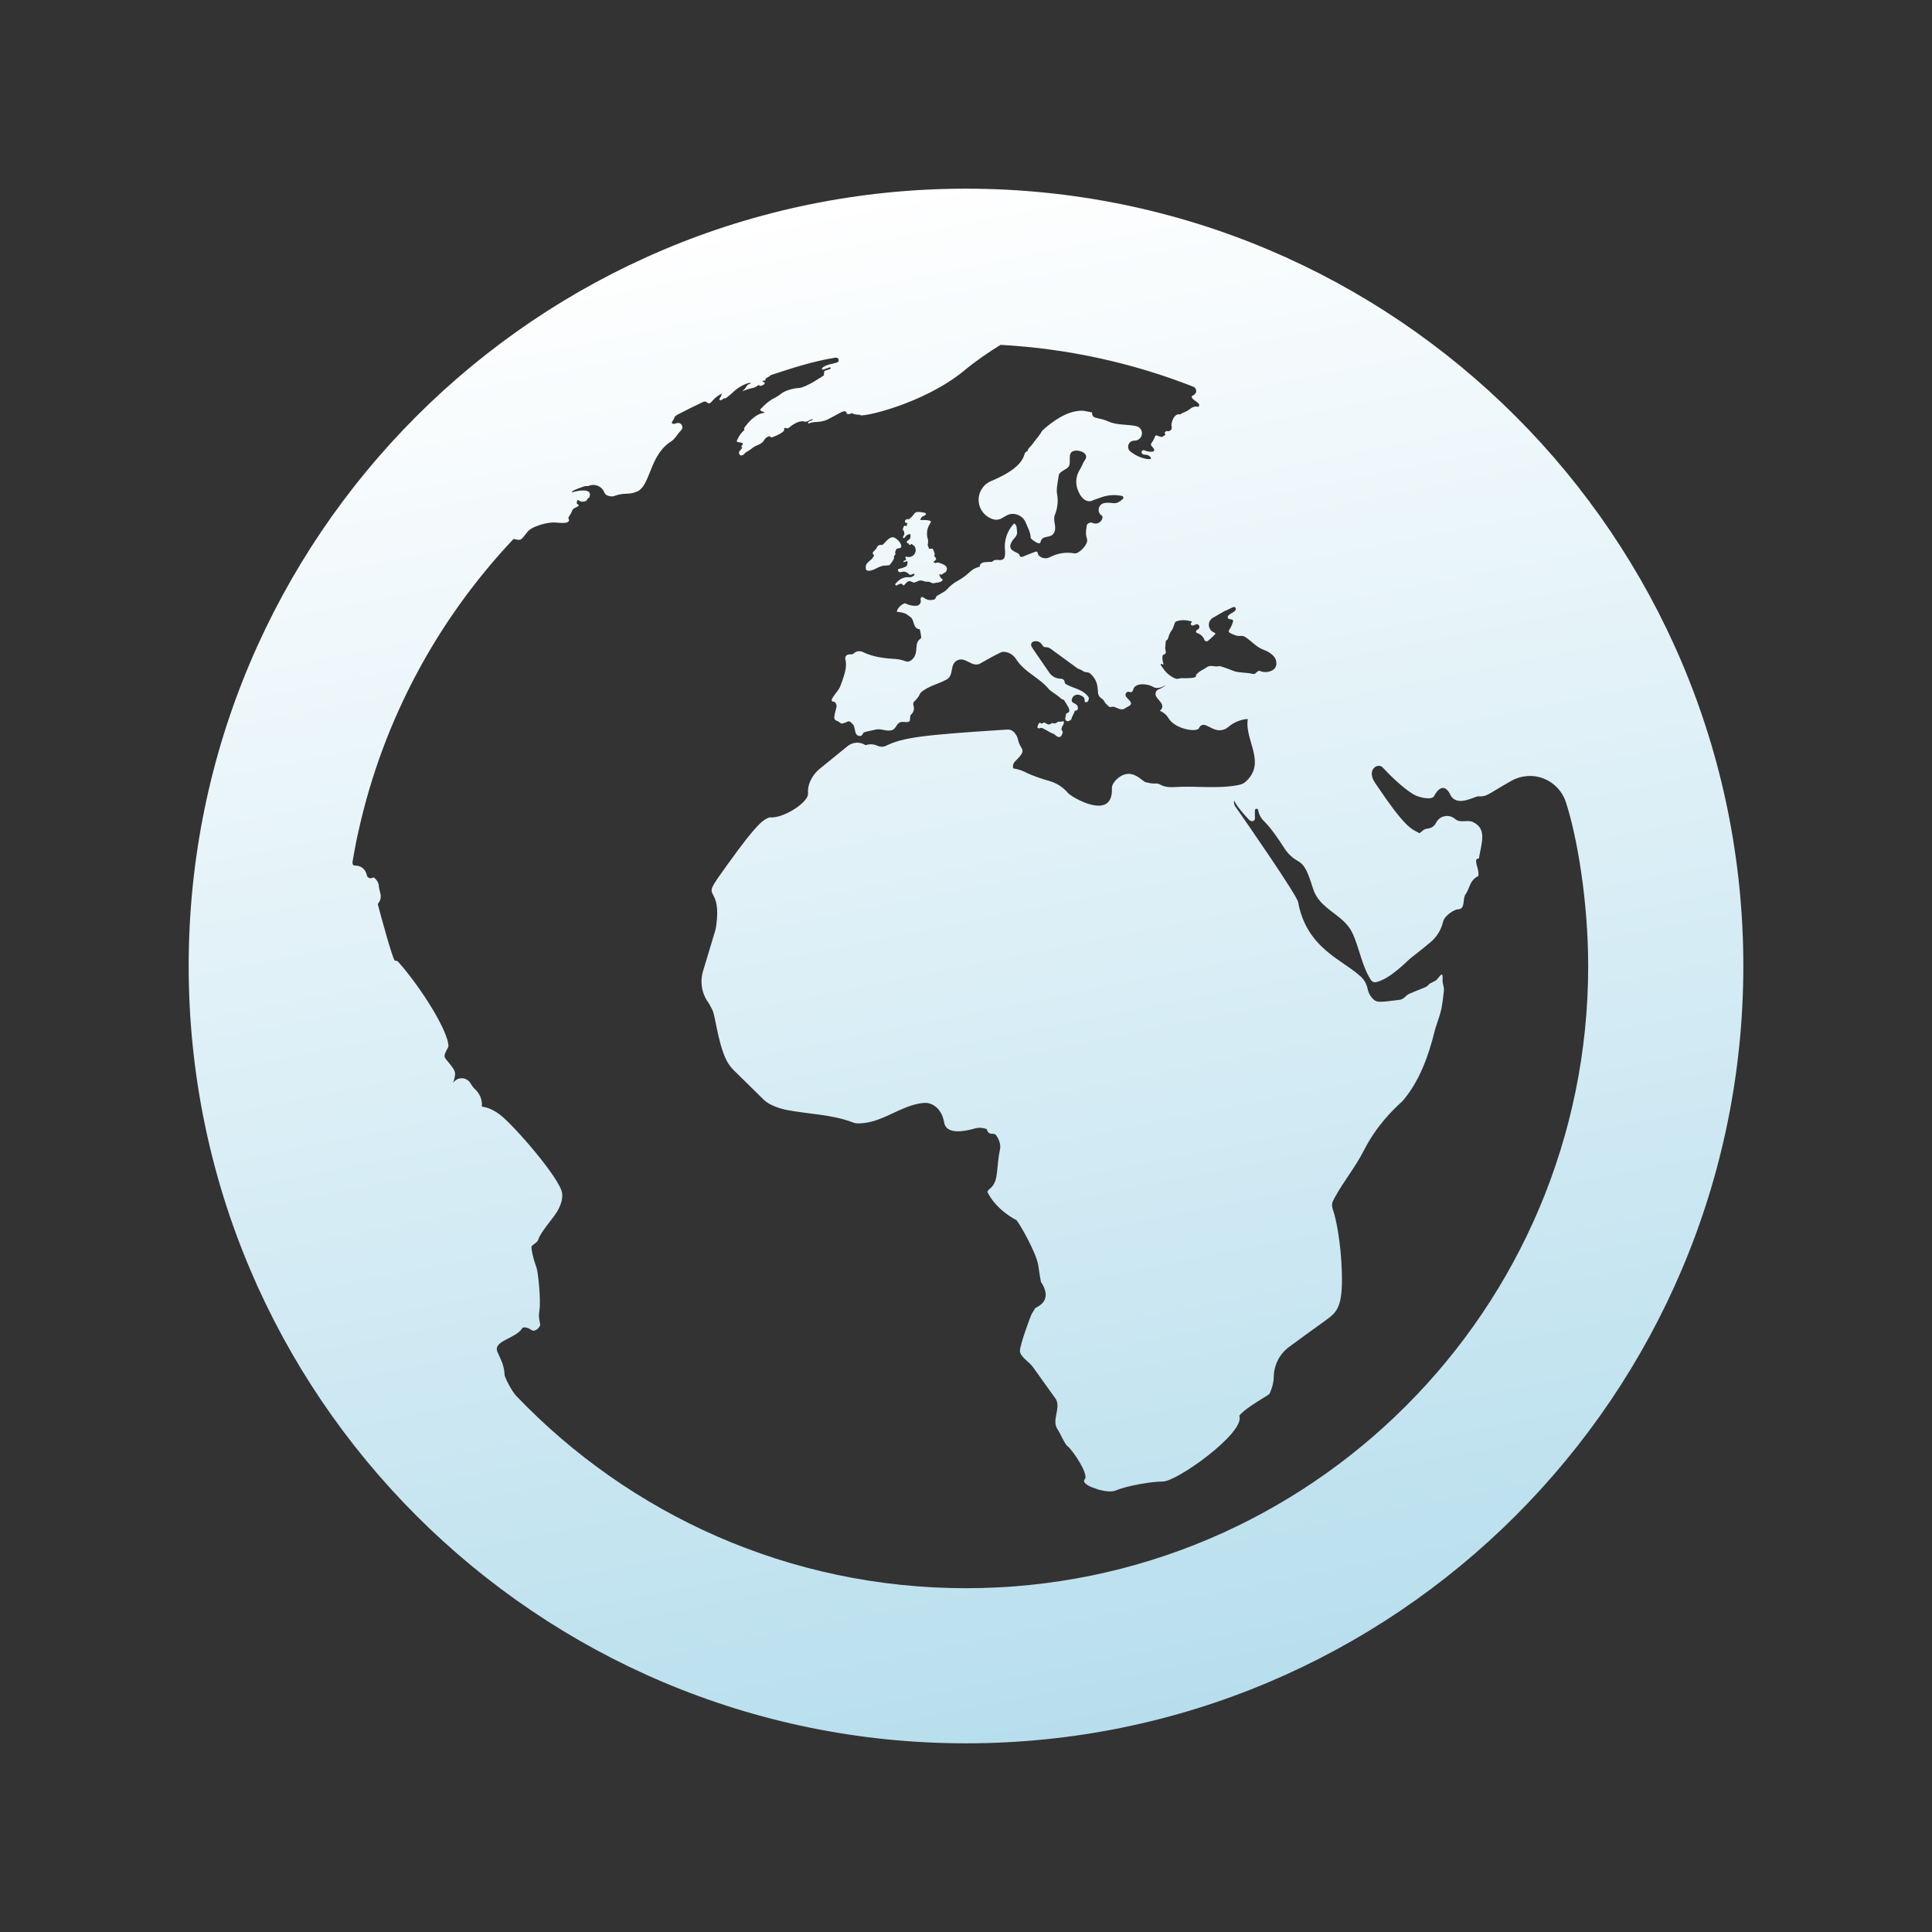 <svg version="1.1" xmlns="http://www.w3.org/2000/svg" xmlns:xlink="http://www.w3.org/1999/xlink" x="0px" y="0px" width="30px" height="30px" viewBox="0 0 512 512" enable-background="new 0 0 512 512" xml:space="preserve">	
	<rect x="0" y="0" width="512" height="512" fill="#333333" stroke="none"/>	
	<defs>
	  <linearGradient y2="100%" x2="60%" y1="0%" x1="40%" id="grad">
	   <stop stop-color="rgb(255,255,255)" offset="0%"/>	   
	   <stop stop-color="rgb(183,222,237)" offset="100%"/>
	  </linearGradient>  
 	</defs>
	<path fill="url(#grad)" d="M274.934,192.799c-0.072-0.123,0.328-1.375,0.676-1.258c0.224,0.072,0.144,0.183,0.42,0.206c0.271,0.022,0.433-0.298,0.716-0.247c0.443,0.078,0.749,0.49,1.22,0.503c0.354,0.009,0.564-0.343,0.902-0.37c0.248-0.025,0.47,0.135,0.717,0.08c0.261-0.061,0.46-0.232,0.682-0.361c0.435-0.256,0.377-0.032,0.877-0.083c0.157-0.02,0.29-0.107,0.441-0.135c0.032-0.006,0.066-0.007,0.1-0.004c0.225,0.024,0.313,0.16,0.262,0.423c-0.107,0.58-0.574,1.012-0.649,1.604c-0.05,0.386,0.449,0.602,0.319,1.016c-0.316,1.039-0.614,1.094-0.815,1.128c-0.284,0.049-0.484-0.043-0.604-0.102c-0.355-0.169-0.603-0.496-0.94-0.7c-0.179-0.109-0.389-0.139-0.579-0.22c-0.586-0.25-2.288-1.426-2.817-1.391c-0.188,0.01-0.343,0.153-0.53,0.137c-0.007-0.001-0.017-0.001-0.024-0.002C275.21,193.016,275.044,192.989,274.934,192.799z M239.411,142.092c0,0,0,0-0.001,0.001c-0.038,0.051-0.071,0.104-0.099,0.157c-0.053,0.106-0.019,0.236,0.08,0.302c0.101,0.066,0.232,0.047,0.31-0.044c0.094-0.11,0.214-0.252,0.37-0.438c0.146-0.176,0.196-0.237,0.412-0.331c0.169-0.073,0.343-0.14,0.518-0.197c0.066-0.022,0.14-0.01,0.195,0.032s0.088,0.109,0.086,0.179c-0.017,0.401,0.118,0.838-0.286,1.153c-0.231,0.182-0.413,0.324-0.551,0.441c-0.136,0.114-0.173,0.308-0.09,0.464c0.085,0.157,0.266,0.233,0.437,0.184c0,0,0,0,0.021,0.014c0.015,0.011,0.026,0.027,0.03,0.046c0.113,0.476,0.128,0.476,0.757,0.096c0.02-0.012,0.043-0.015,0.065-0.009c0.011,0.003,0.02,0.01,0.025,0.02c0.086,0.167,0.224,0.3,0.393,0.381c0.234,0.114,0.409,0.331,0.465,0.595c0.003,0.015,0.007,0.031,0.011,0.049c0.005,0.015,0.009,0.03,0.014,0.045c0.214,0.655,0.041,1.373-0.446,1.859c-0.488,0.486-1.208,0.655-1.861,0.437c0,0-0.001,0-0.002,0c-0.109-0.036-0.229,0.004-0.295,0.099s-0.06,0.221,0.013,0.31c0.064,0.08,0.141,0.154,0.139,0.265c-0.011,0.407-0.523,0.254-0.682,0.525c-0.002,0.004-0.004,0.005-0.006,0.008c-0.01,0.019-0.017,0.041-0.02,0.065c-0.005,0.052,0.016,0.104,0.055,0.14c0.039,0.036,0.093,0.049,0.145,0.038c0.235-0.052,0.425-0.25,0.673-0.271c0.468-0.031,0.115,1.142-0.039,1.314c-0.171,0.191-1.354,0.611-1.729,0.664c-0.24,0.037-0.4,0.059-0.48,0.145c-0.075,0.085-0.124,0.577,0.208,0.737c0.506,0.241,0.977-0.201,1.479-0.071c0,0,0,0,0.001,0c0.475,0.124,0.905,0.38,1.241,0.735c0.028,0.031,0.064,0.05,0.1,0.064c0.163,0.065,0.346,0.062,0.507-0.007c0.039-0.017,0.078-0.04,0.11-0.069c0.133-0.117,0.272-0.157,0.415-0.162c0.107-0.004,0.207,0.064,0.241,0.167c0.035,0.104,0,0.217-0.09,0.281c-0.366,0.262-0.733,0.528-1.244,0.47c-0.272-0.031-0.548-0.033-0.82-0.004c-0.838,0.089-1.629,0.461-2.235,1.069c-0.203,0.203-0.418,0.419-0.611,0.618c-0.104,0.107-0.113,0.274-0.02,0.391c0.093,0.117,0.258,0.146,0.385,0.068c0.088-0.053,0.185-0.113,0.292-0.178c0.358-0.222,1.017-0.49,1.375,0.2c0.005,0.001,0.011,0.003,0.016,0.004c0.053,0.016,0.11,0.005,0.155-0.028c0.484-0.363,0.729-1.041,1.438-1.102c0.504-0.039,0.879,0.454,1.396,0.346c0.579-0.121,1.059-0.565,1.687-0.531c0.232,0.013,0.87,0.183,0.932,0.22c0.175,0.107,0.175,0.107,1.116,0.123c0.396,0.007,0.683,0.328,1.058,0.387c0.456,0.071,0.874-0.2,1.322-0.162c0.002,0,0.003,0,0.005,0c0.004,0,0.004,0,0.004,0c0.012,0,1.357-0.256,1.331-0.812c0-0.011-0.006-0.021-0.016-0.027c-0.006-0.003-0.011-0.007-0.017-0.01c-0.473-0.28-0.787-0.768-0.851-1.312c-0.005-0.042,0.021-0.081,0.062-0.093c0.043-0.013,0.091-0.005,0.129,0.025c0.027,0.022,0.057,0.044,0.08,0.06c0.146,0.098,0.235,0.112,0.289,0.074c0.322-0.232,0.666-0.45,1.013-0.643c0.186-0.103,0.297-0.312,0.401-0.718c0.029-0.125,0.15-0.767-0.666-1.223c-0.005-0.002-0.011-0.006-0.016-0.009c-0.067-0.038-1.583-0.818-2.012-0.582c-0.286,0.151-0.286,0.151-0.812-0.121c-0.019-0.078,0.01-0.158,0.072-0.207c0.599-0.462,0.598-0.469,0.586-0.6c-0.022-0.288-0.173-0.493-0.345-0.684c-0.151-0.166-0.167-0.412-0.039-0.595c0.003-0.003,0.004-0.006,0.006-0.009c0.115-0.156-0.485-1.443-0.492-1.452c-0.04-0.044-0.061-0.067-0.144-0.062c-0.251,0.017-0.516,0.024-0.768,0.023c-0.031,0-0.072,0.005-0.132,0.015c-0.007,0.001-0.014-0.002-0.017-0.008c-0.014-0.025-0.016-0.054-0.009-0.081c0.08-0.316-0.229-0.519-0.258-0.809c-0.029-0.293,0.051-0.581,0.081-0.87c0.024-0.259-0.006-0.555-0.089-0.839c-0.304-1.042-0.255-2.142,0.115-3.137c0.155-0.414,0.369-0.812,0.627-1.17c0.597-0.829-2.084-0.723-2.591-0.69c-0.039,0.002-0.077-0.017-0.098-0.051c-0.02-0.034-0.019-0.076,0.003-0.111c0.13-0.196,0.147-0.452,0.33-0.622c0.245-0.234,0.578-0.308,0.858-0.48c0.618-0.386,0.101-0.624-0.125-0.683c-0.538-0.139-1.104-0.211-1.66-0.212c-0.211,0-0.422,0.029-0.637,0.11c-0.14,0.052-0.303,0.227-0.468,0.456c-0.336,0.469-0.732,0.886-1.185,1.245c-0.025,0.019-0.049,0.038-0.072,0.056c-0.126,0.096-0.291,0.114-0.432,0.055c-0.083-0.035-0.176-0.035-0.259-0.001c-0.017,0.007-0.033,0.015-0.049,0.023c-0.154,0.081-0.269,0.201-0.352,0.336c-0.104,0.167-0.082,0.383,0.052,0.527c0.134,0.144,0.349,0.181,0.522,0.089c0.001,0.002,0.002,0.006,0.003,0.009c0.024,0.055,0.023,0.117-0.001,0.171c-0.101,0.221-0.131,0.463-0.222,0.686c-0.01,0.025-0.03,0.042-0.059,0.047c-0.04,0.007-0.081-0.011-0.104-0.046c-0.113-0.176-0.167-0.177-0.246-0.161c-0.007,0.002-0.017,0.004-0.024,0.005c-0.319,0.066-0.543,0.814-0.53,1.029c0.005,0.074,0.027,0.126,0.062,0.164C239.738,140.923,239.774,141.6,239.411,142.092zM462,255.999C462,369.77,369.771,462,255.999,462C142.229,462,50,369.77,50,255.999C50,142.229,142.229,50,255.999,50C369.771,50,462,142.229,462,255.999z M316.954,167.344c-0.01-0.492,0.818-0.481,0.897-1.093c0.036-0.279-0.088-0.555-0.32-0.712c-0.297-0.201-0.429-0.142-0.79,0.022c-0.213,0.1-0.456,0.21-0.723,0.208c-0.215-0.003-0.397-0.157-0.435-0.368c-0.034-0.189,0.058-0.376,0.222-0.468c0.063-0.035,0.086-0.113,0.054-0.176c0,0-0.001-0.002-0.001-0.002c-0.023-0.047-0.066-0.082-0.117-0.094c-0.568-0.139-1.049-0.222-1.445-0.271c-0.747-0.091-1.511-0.032-2.234,0.17c-0.595,0.165-0.628,0.26-0.765,0.654c-0.364,1.026-0.512,1.439-0.647,1.618c-0.498,0.655-0.853,1.393-1.052,2.191c-0.075,0.304-0.23,0.569-0.585,0.737c0,0-0.005,0-0.036,0c0,0.006-0.212,1.861-0.195,2.059c0.03,0.421,0.274,0.825,0.129,1.264c-0.128,0.377-0.653,0.292-0.784,0.663c-0.002,0.006-0.004,0.012-0.007,0.018c-0.217,0.625,0.049,1.572,0.2,2.208c0.013,0.056-0.013,0.114-0.064,0.142c-0.05,0.027-0.113,0.018-0.153-0.025c-0.002-0.002-0.004-0.003-0.005-0.005c-0.268-0.257-0.401-0.17-0.466-0.056c-0.048,0.084-0.043,0.187,0.012,0.265c0,0.001,0.001,0.001,0.001,0.002l0.767,1.074c0.77,1.08,1.81,1.916,3.029,2.432c0.002,0,0.002,0,0.003,0c0.665,0.292,1.303-0.156,1.965-0.081c0.733,0.085,1.465-0.042,2.199-0.045c0.25,0,0.755-0.075,1.074-0.211c0.261-0.112,0.284-0.298,0.308-0.515c0.002-0.018,0.003-0.037,0.005-0.055c0.014-0.188,0.046-0.214,0.864-0.86c0.587-0.464,1.307-0.714,1.902-1.176c1.005-0.787,2.285-0.001,3.372-0.335c0.249-0.076,3.657,1.206,3.878,1.315c0.006,0.003,0.011,0.004,0.015,0.007c1.003,0.419,3.694,0.441,4.336,0.622c0.262,0.071,0.656,0.161,1.036,0.151c0.024-0.012,0.052-0.023,0.075-0.035c0.533-0.253,0.87-1.088,1.612-0.714c1.289,0.649,4.926,0.081,4.039-2.926c-0.481-1.634-2.633-2.521-3.279-2.754c-1.949-0.705-3.225-2.38-4.94-3.433c-0.756-0.463-1.646-0.048-2.429-0.36c-1.762-0.701-1.762-0.701-1.855-1.208c-0.007-0.039,0.009-0.079,0.036-0.116c0.476-0.667,0.829-1.4,1.052-2.189c0.002-0.007,0.004-0.014,0.005-0.021c0.083-0.279,0.187-0.417-0.118-0.613c-0.402-0.254-1.176-0.01-1.255-0.67c-0.061-0.525,1.073-1.112,1.537-1.38c0.39-0.224,0.555-0.52,0.623-0.707c0.106-0.29-0.25-0.682-0.409-0.659c-0.539,0.061-2.023,0.944-2.237,0.968c-0.003,0-0.006,0-0.009,0.001c-0.067,0.008-0.133,0.03-0.191,0.064c-0.005,0.002,0,0-0.005,0.002l-3.392,1.961c-0.004,0.002-0.008,0.005-0.013,0.008c-0.603,0.442-0.935,1.164-0.88,1.91c0.054,0.746,0.486,1.412,1.146,1.763c0.279,0.149,0.682,0.226,0.543,0.51c0,0.001-0.001,0.001-0.001,0.002c-0.069,0.14-1.922,1.897-2.115,1.923c-0.5,0.058-0.668-0.186-0.709-0.26c-0.017-0.032-0.031-0.064-0.042-0.097c-0.292-0.837-0.959-1.521-1.904-1.804C317.09,167.723,316.959,167.546,316.954,167.344z M420.885,255.999c0-17.073-2.925-34.325-5.916-43.443c-0.936-2.858-3.103-5.149-5.906-6.237c-2.805-1.088-5.949-0.859-8.566,0.625c-6.605,3.736-6.398,4.211-8.703,4.093c-1.055-0.052-5.791,3.097-7.489-0.515c-0.321-0.68-1.984-3.742-4.293,0.482c-0.624,1.144-4.038,0.281-5.167-0.349c-3.324-1.856-7.42-6.194-8.427-7.285c-0.003,0.002-0.006,0.003-0.008,0.004c0,0-0.003,0.005-0.005,0.002c-1.135-1.315-4.418,0.483-2.004,4.076c8.088,12.056,9.508,12.162,11.797,13.363c0.002,0,0.003,0,0.004,0c1.08-0.814,0.926-1.066,2.331-1.265c0.87-0.123,1.621-0.668,2.008-1.457c0.003-0.007,0.008-0.015,0.012-0.022c0.442-0.909,1.282-1.562,2.272-1.766s2.02,0.063,2.786,0.723c0.007,0.007,0.016,0.013,0.023,0.021c1.399,1.205,3.204,0.091,4.693,0.799c3.776,1.773,2.336,5.38,1.587,9.651c-0.002,0.012-0.01,0.022-0.019,0.03c-0.011,0.007-0.023,0.01-0.035,0.008c-0.35-0.07-0.675,0.201-0.679,0.551c-0.013,1.357,0.854,2.621,0.589,4.003c-0.01,0.051-0.041,0.093-0.087,0.116c-0.454,0.225-0.858,0.523-1.206,0.893c-1.079,1.148-1.151,2.597-2.089,3.893c-0.88,1.228,0.067,3.968-2.044,3.984c-0.811,0.005-3.509,1.559-3.927,3.333c-0.494,2.105-1.645,3.981-3.299,5.374c-1.215,1.022-2.869,2.356-5.147,4.132c-1.085,0.844-5.465,5.572-9.241,6.457c-0.52,0.121-1.061-0.078-1.377-0.506c-0.02-0.025-0.037-0.053-0.054-0.08c-2.483-3.856-3.003-8.486-4.957-12.549c-2.307-4.816-8.55-6.089-10.289-11.424c-1.468-4.504-2.085-6.401-4.138-7.562c-1.435-0.811-2.632-1.94-3.517-3.329c-1.442-2.263-3.633-5.481-5.431-7.215c-0.816-0.788-1.356-1.808-1.544-2.927c-0.084-0.502-0.825-0.465-0.854,0.047c-0.103,1.792,0.229,2.354-0.271,2.735c-0.42,0.317-0.937,0.144-1.304-0.236c-1.283-1.324-3.384-3.729-3.912-5.074c-0.002,0.006-0.002,0.013-0.004,0.02c-0.136,0.522-0.035,1.08,0.275,1.521c2.778,3.957,16.32,23.511,16.663,25.361c2.256,12.306,11.783,15.254,16.646,19.789c0.913,0.854,1.515,1.957,1.75,3.145c0.226,1.133,0.766,2.115,1.615,2.896c0.897,0.83,1.794,0.717,6.873,0.082c0.844-0.109,1.391-0.711,1.973-1.25c0.499-0.463,4.622-1.92,5.162-2.26c1.112-0.721-0.271-0.295,2.286-1.508c1.001-0.484,2.176-3.496,1.979-0.078c-0.043,0.881,0.449,1.676,0.356,2.562c-0.53,5.189-0.964,6.051-1.262,7.053c-0.395,1.326-0.919,2.607-1.249,3.957c-1.556,6.361-4.018,13.145-8.299,18.162c-0.091,0.107-0.186,0.205-0.29,0.303c-2.366,2.191-6.684,6.24-10.198,13.127c-2.211,4.334-5.344,8.098-7.654,12.365c-0.777,1.447-0.971,1.809-0.28,3.756c0.49,1.389,1.958,7.814,2.185,16.049c0.245,8.979-1.202,10.453-4.077,12.537c-4.604,3.334-7.745,5.607-9.9,7.203c-2.527,1.865-4.037,4.807-4.074,7.947c-0.014,1.156-0.286,2.613-1.076,4.369c0.003,0.004,0.005,0.008,0.008,0.014c0.166,0.314-5.936,3.367-8.038,5.85c-0.002,0.002-0.003,0.002-0.003,0.004c-0.01,0.061-0.004,0.123,0.015,0.182c1.418,4.445-16.568,17.342-20.307,17.312c-2.703-0.02-9.336,1.037-12.499,2.389c-2.13,0.908-7.892-1.047-8.316-2.273c-0.064-0.186-0.083-0.521,0.066-0.645c1.41-1.168-3.346-8.041-4.48-8.824c-0.729-0.504-2.111-3.713-2.677-4.514c-1.733-2.455,1.249-5.912-0.688-8.357c-0.104-0.129-0.206-0.266-0.302-0.4l-5.604-7.828c-0.871-1.217-3.349-2.656-3.36-4.152c0-0.002,0-0.006,0-0.008c-0.015-1.633,2.9-9.506,3.133-9.838c0.268-0.385,0.518-0.801,0.729-1.219c0.119-0.234,0.34-0.404,0.773-0.629c1.421-0.727,3.458-2.523,1.129-6.33c-0.136-0.23-0.136,0.773-0.876-4.504c-0.484-3.469-5.042-11.324-5.816-12.148c0,0-5.285-2.523-7.709-7.496c0.124-0.285,0.311-0.529,0.552-0.725c2.235-1.789,1.835-4.033,2.493-8.859c0.033-0.24,0.075-0.486,0.127-0.723c0.002-0.014,0.005-0.025,0.007-0.037l0.067-0.32c0.003-0.012,0.005-0.023,0.008-0.033c0.001-0.004,0.001-0.006,0.002-0.008c0.199-0.951,0.452-2.223-0.849-4.189c-0.227-0.344-0.626-0.533-1.036-0.492c-0.021,0.002-0.042,0.004-0.063,0.006c-0.713,0.061-1.343-0.461-1.415-1.174c-0.002-0.01-0.003-0.02-0.004-0.025c-0.001-0.012-0.007-0.018-0.015-0.021c-1.046-0.426-2.204-0.484-3.286-0.168c-2.385,0.697-7.447,1.736-8.015-1.545c-0.765-4.404-3.774-5.365-5.253-5.266c-6.292,0.443-11.617,5.848-18.115,5.41c-0.29-0.014-0.657-0.156-0.93-0.258c-5.609-2.117-11.663-2.16-17.366-3.256c-1.935-0.371-4.723-1.312-6.127-2.693l-7.993-7.859c-0.52-0.51-0.982-1.074-1.38-1.684c-2.535-3.896-3.479-12.473-4.155-14.006c-0.1-0.223-0.209-0.449-0.323-0.664l-0.688-1.299c-0.008-0.016-0.017-0.027-0.026-0.043c-0.001,0-0.001,0-0.002-0.002c-1.862-2.434-2.442-5.625-1.559-8.559l3.159-10.5c0.046-0.154,0.092-0.317,0.131-0.474c0.082-0.335,0.15-0.678,0.197-1.015c0.751-5.217-0.246-7.121-0.735-8.057c-0.91-1.744-0.91-1.744,3.6-8.027c8.209-11.447,9.618-12.02,11.256-12.679c0,0,0,0,0,0.004c0.007,0,0.011,0,0.016,0.001c3.571,0.405,10.33-3.949,10.205-6.312c-0.036-0.758-0.123-2.334,1.21-4.437c0.516-0.811,1.169-1.543,1.914-2.148l7.38-5.996c1.362-1.107,3.282-1.203,4.748-0.235c0,0,0,0,0.001,0c0.997-0.35,2.091-0.307,3.058,0.12c1.263,0.556,2.069,0.169,2.466-0.016c4.47-2.144,9.346-2.8,32.002-4.244c0.767-0.049,1.508,0.284,1.979,0.891c0.004,0.005,0.008,0.011,0.013,0.017c1.335,1.725,0.338,1.504,1.852,4.052c0.576,0.969,0.01,1.704-1.802,3.531c-0.687,0.693-0.575,1.799-0.351,1.835c0.621,0.031,2.094,0.418,3.31,1.054c1.604,0.838,4.146,1.666,6.253,2.275c1.916,0.553,3.622,1.67,4.9,3.2c0.83,1,12.046,7.698,11.592-1.41c-0.031-0.636,0.592-1.74,1.636-2.592c3.644-2.966,6.318,0.872,7.318,1.099c1.608,0.368,1.814,0.366,2.894,0.344c0.009,0,0.02,0,0.028,0c0.004,0,0.01,0,0.016,0c1,0.018,1.461,1.164,4.66,0.947c5.535-0.374,11.121,0.499,16.636-0.476c0.617-0.11,1.479-0.312,1.963-0.711c6.114-5.052-0.085-11.234,0.864-16.803c0.003-0.016-0.002-0.032-0.014-0.045c-0.011-0.012-0.027-0.019-0.043-0.017c-0.001,0-0.002,0-0.002,0c-1.887,0.148-3.679,0.897-5.113,2.13c-0.516,0.443-1.147,0.762-2.015,0.852c-1.527,0.154-2.719-0.839-4.049-1.343c-0.669-0.254-1.417,0.081-1.674,0.749c-0.001,0.005-0.003,0.009-0.005,0.014c-0.514,1.244-6.345,0.329-8.088-2.591c-0.529-0.887-1.327-1.574-2.285-1.962c-0.001-0.001-0.004-0.002-0.006-0.003c0.021-0.019,0.042-0.038,0.063-0.058c1.719-1.62-0.909-2.868-1.198-4.127c-0.144-0.628,0.186-1.265,0.782-1.509c0.01-0.005,0.022-0.009,0.034-0.014c1.43-0.542,2.077-1.316,1.792-1.107c-0.608,0.447-1.324,0.707-2.078,0.75c-0.002,0-0.003,0-0.005,0c-0.4,0.022-0.793-0.068-1.139-0.26c-0.846-0.47-1.803-0.716-2.771-0.716c-1.161,0-2.339,0.334-2.577,1.484c-0.044,0.214-0.167,0.402-0.345,0.528c0,0-0.001,0-0.002,0.001c-0.148,0.105-0.342,0.125-0.508,0.051c-0.295-0.138-0.584-0.103-0.811,0.052c-0.24,0.164-0.373,0.427-0.342,0.789c0.089,1,2.79,2.027,0.603,3.037l-0.015,0.01c0,0-0.943,0.55-1.024,0.59c-0.901,0.448-2.075-0.545-2.858-0.592c-0.254-0.014-0.5,0.093-0.76,0.088c-0.006,0-0.014,0-0.021,0c-0.153-0.002-0.248-0.063-0.283-0.093c-0.004-0.004-0.007-0.006-0.011-0.009c-0.077-0.066-0.923-0.818-1.057-1.051c-0.331-0.562-0.363-0.618-0.54-0.805c-0.14-0.146-0.388-0.333-0.583-0.471c-0.428-0.303-0.697-0.78-0.735-1.303c0-0.001,0-0.001,0-0.002c-0.03-0.406-0.078-0.977-0.152-1.603c-0.167-1.402-0.874-2.68-1.972-3.566c-0.284-0.229-0.64-0.347-1.001-0.332c-0.23,0.01-0.463-0.053-0.662-0.186c-0.926-0.616-1.542-0.748-1.542-0.748c-0.003-0.002-0.006-0.004-0.009-0.006l-7.24-5.28c-0.415-0.302-0.919-0.449-1.431-0.417c-0.424,0.027-0.654-0.373-0.888-0.727c-0.466-0.71-1.342-1.031-2.157-0.787c-0.034,0.01-0.067,0.021-0.1,0.034c-0.513,0.195-0.751,0.81-0.476,1.31c0.153,0.274,0.319,0.542,0.496,0.798l4.211,6.128c0.699,1.015,1.858,1.616,3.089,1.603c0.503-0.003,0.928,0.375,0.981,0.876c0.025,0.242,0.164,0.467,0.389,0.597c2.007,1.155,4.605,1.323,6,3.508c0.014,0.021,0.024,0.045,0.027,0.071c0.002,0.007,0.003,0.014,0.003,0.02c0,0.005,0,0.005,0,0.009c0.007,0.164-0.1,0.688-0.187,0.846c-0.146,0.273-0.682,0.393-0.839,0.25c-0.112-0.101-0.104-0.341-0.093-0.598c0.004-0.08-0.019-0.18-0.057-0.286c-0.209-0.584-0.646-0.702-1.211-0.944c-0.774-0.328-1.668,0.016-2.021,0.779c-0.003,0.008-0.007,0.015-0.01,0.023c-0.011,0.021-0.021,0.044-0.028,0.066c-0.336,0.868,0.224,1.131,0.522,1.278c0.47,0.221,1.183,0.562,0.989,1.578c-0.079,0.429-0.553,0.276-0.802,0.461c0,0,0.16-0.148-0.68,1.536c-0.295,0.573-0.021,0.708-0.762,1.088c-0.625,0.305-0.92-0.098-0.996-0.228c-0.271-0.461,0.104-0.874,0.092-1.318c-0.008-0.201-0.013-0.376,0.567-0.617c0.828-0.349-0.048-1.707-0.544-2.476c-0.005-0.008-0.01-0.017-0.015-0.025c-1.017-1.757-0.346-0.334-1.516-1.428c-0.722-0.676-2.616-1.807-2.988-2.269c-2.486-3.08-6.562-4.54-8.699-7.976c-0.433-0.696-1.062-1.25-1.807-1.591c-0.487-0.223-1.067-0.383-1.709-0.353c-0.617,0.029-3.552,1.705-5.909,3.049c-2.222,1.271-3.826-1.73-5.989-0.87c-2.337,0.929-0.956,3.984-2.936,5.118c-2.254,1.289-4.948,1.715-6.936,3.533c-0.08,0.073-0.141,0.184-0.192,0.302c-0.609,1.4-1.672,2.008-1.744,2.357c-0.062,0.289-0.087,0.413,0.037,0.816c0.264,0.844-0.001,1.764-0.671,2.34c-0.001,0.001-0.003,0.002-0.004,0.003c-0.435,0.384-0.071,1.593-0.468,1.81c-0.736,0.38-1.533-0.036-2.281,0.178c-1.127,0.318-1.183,1.779-2.289,2.118c-1.443,0.435-2.839-0.475-4.278-0.159c-3.248,0.708-3.248,0.708-3.37,1.003c-0.114,0.266-0.375,0.711-0.834,0.708c-1.686-0.036-1.063-2.147-1.861-3.059c-0.861-0.991-1.101-0.883-1.49-0.718c-0.525,0.228-1.406,0.61-1.678,0.452c-0.362-0.222-0.647-0.556-1.068-0.679c-0.288-0.083-0.529-0.281-0.666-0.548c-0.241-0.476,0.361-2.399,0.497-2.952c0.083-0.333,0.061-0.684-0.062-1.004c-0.145-0.377-0.502-0.629-0.905-0.639c-0.077-0.001-0.151-0.035-0.204-0.093c-0.471-0.519,1.465-2.479,2.002-3.479c0.083-0.155,0.172-0.379,0.236-0.543c1.656-4.236,1.653-5.673,1.313-7.087c-0.15-0.625,0.303-1.231,0.944-1.268c0.355-0.019,0.725-0.035,1.03-0.048c0,0,0.001,0,0,0c0.687-0.801,1.832-1.027,2.771-0.55c1.278,0.649,3.828,1.574,8.184,1.778c1.055,0.05,2.111,0.272,3.098,0.648c0.922,0.351,1.707-0.455,2.051-0.895c0.812-1.038,0.688-2.325,0.852-3.537c0.085-0.64,0.444-1.211,0.983-1.568c0,0,0,0,0.001,0c0.143-0.096,0.215-0.268,0.185-0.438c-0.042-0.229-0.229-2.054-0.452-2.072c-0.01-0.001-0.021-0.002-0.029-0.003c-1.802-0.195-1.229-2.511-2.412-3.261c-1-0.636-0.958-1.069-3.45-1.34c-0.359-0.037,0.49-1.769,1.937-2.231c0.083-0.027,0.174-0.02,0.253,0.02c0.89,0.449,1.884,0.659,2.879,0.611c0.376-0.018,0.725-0.207,0.945-0.513c0.221-0.305,0.291-0.694,0.189-1.058c-0.001-0.007-0.003-0.013-0.005-0.019c-0.106-0.378,0.224-0.959,0.648-0.68c0.828,0.544,1.244,0.895,2.687,0.687c0.355-0.052,0.646-0.316,0.727-0.667c0.039-0.167,0.146-0.31,0.296-0.395c1.62-0.918,2.307-1.326,2.629-1.697c0.769-0.888,1.672-1.627,2.7-2.198c1.466-0.818,2.18-1.349,3.58-2.617c0.602-0.544,1.322-0.924,2.113-1.109c0.242-0.057,0.399-0.289,0.362-0.534c-0.007-0.046,0.005-0.095,0.034-0.132c0.264-0.348,0.664-0.57,1.102-0.611c1.021-0.096,1.63-0.096,2.058-0.096c0.004-0.004,0.008-0.009,0.011-0.014c0.295-0.339,0.726-0.529,1.176-0.516c1.071,0.031,2.476,0.523,2.25-2.409c-0.337-2.638,0.542-5.295,2.381-7.217c0.003-0.003,0.006-0.006,0.009-0.009c0.83,0.351,0.646,1.198,0.786,2.092c0.086,0.536-0.078,1.082-0.441,1.482c-0.007,0.005-0.011,0.012-0.017,0.019c-3.513,3.897,0.99,3.77,1.111,4.771c0.001,0.005,0.001,0.011,0.003,0.017c0.016,0.168,0.109,0.319,0.253,0.41c0.144,0.089,0.319,0.108,0.479,0.051c0.153-0.055,3.624-1.503,3.761-1.416c0.657,0.412,0.158,0.625,0.684,1.106c0.004,0.004,0.008,0.008,0.014,0.013c0.786,0.723,1.941,0.872,2.885,0.371c1.994-1.06,4.29-1.411,6.511-1.002c1.094,0.201,3.796-2.418,3.296-3.88c0-0.001,0-0.001-0.001-0.002c-0.305-0.89-0.356-1.849-0.152-2.768c0.128-0.575-0.107-0.89,0.551-1.324c0.33-0.218,0.749-0.252,1.11-0.09c0.465,0.21,1.005,0.222,1.488,0.016c0.64-0.272,1.075-0.88,1.125-1.575c0-0.004,0.001-0.008,0.001-0.012c0.012-0.139-0.058-0.274-0.176-0.348c-0.598-0.374-0.935-1.068-0.844-1.782c0.101-0.792,0.703-1.427,1.49-1.568c2.298-0.421,2.714,0.871,4.898-1.074c0.132-0.117,0.188-0.298,0.143-0.468c-0.046-0.171-0.182-0.302-0.354-0.339c-0.001,0-0.001,0-0.002,0c-1.808-0.393-3.693-0.273-5.438,0.338l-2.107,0.738c-0.004,0.001-0.005,0.002-0.01,0.003c-0.002,0.001-0.005,0.003-0.008,0.004c-0.002,0.001-0.003,0.002-0.005,0.003c-0.355,0.231-0.778,0.338-1.2,0.304c-1.469-0.118-2.396-1.511-2.97-3.051c-0.667-1.786-0.44-3.791,0.604-5.385c0.519-0.791,0.777-1.805,1.357-2.544c0.239-0.303,0.328-0.698,0.242-1.074c-0.239-1.059-2.076-1.531-3.1-1.304c-2.045,0.458-0.675,2.906-1.495,4.186c-0.471,0.739-2.444,1.263-2.615,2.267c-0.43,2.576-0.656,3.932-0.483,4.826c0.372,1.919,0.183,3.884-0.558,5.693c-0.005,0.012-0.01,0.023-0.014,0.035c-0.587,1.54,0.615,3.15-0.186,4.68c-0.936,1.78-3.109,0.371-3.612,2.518c-0.207,0.905-1.98-0.428-2.586-1.032c-0.063-1.769-0.744-2.582-1.24-3.965c-0.401-1.12-1.312-1.982-2.452-2.322c-3.031-0.903-3.646,2.06-6.326,1.235c-2.158-0.664-3.671-2.61-3.785-4.866s1.195-4.343,3.275-5.222c0.001,0,0.002,0,0.003-0.001c7.087-2.979,8.406-5.481,8.879-7.161c0.106-0.379,0.401-0.676,0.78-0.785c0.003-0.001,0.006-0.002,0.012-0.003c0.001,0,0.002-0.001,0.002-0.003c0.076-0.382,0.271-0.73,0.558-0.995c0.727-0.675,1.221-1.576,1.872-2.321c0.715-0.817,1.451-2.079,1.451-2.079s0,0,0.001,0c0,0,3.673-3.593,7.546-4.821c1.795-0.562,3.108-0.54,3.538-0.453c0.448,0.091,1.11,0.218,2.154,0.42c0,0,0,0.001,0,0.001c-0.056,0.35,0.034,0.708,0.246,0.991c0.492,0.654,2.102,0.493,4.041,1.39c2.247,1.041,4.944,0.729,7.371,1.235c0.987,0.207,1.656,1.13,1.54,2.133c-0.117,1.002-0.979,1.75-1.988,1.723c-0.7-0.019-1.332,0.412-1.571,1.069c-0.238,0.657-0.029,1.393,0.518,1.828c0.866,0.685,1.854,1.228,2.894,1.595c1.223,0.431,3.204,0.745,2.34-0.211c0,0-0.001,0,0,0c-0.309-0.342-0.746-0.538-1.204-0.541c-1.68-0.007-1.152-1.547-0.245-1.136c1,0.453,3.792,0.753,1.854-1.114c-0.239-0.231-0.264-0.604-0.058-0.864c0.321-0.407,0.582-0.861,0.772-1.343c0.401-1.026,0.324-0.696,1.64-0.297c0.227,0.069,0.461,0.025,0.643-0.102c0.37-0.259,0.866-0.459,0.505-0.733c-0.307-0.234,0.322-0.772,0.547-0.695c0.38,0.13,0.802,0.008,1.054-0.307c0.197-0.246,0.256-0.57,0.173-0.864c-0.223-0.753,0.395-2.795,1.473-3.192c0.262-0.097,0.547-0.105,0.814-0.024c0.001-0.001,0.002-0.002,0.002-0.003c0.223-0.207,0.488-0.369,0.772-0.474c0.482-0.177,1.304-0.53,1.884-1.033c0.593-0.514,1.399-0.71,2.162-0.526c0.007,0.002,0.016-0.001,0.021-0.006c0.238-0.262,0.229-0.666-0.021-0.917c-0.452-0.454-1.996-1.241-1.769-1.84c0.074-0.194,1.03-0.427,1.161-1.244c0.089-0.561-0.224-1.108-0.752-1.316c-15.967-6.27-33.148-10.11-51.098-11.092c-3.305,2.044-6.613,4.326-9.59,6.792c-10.867,9.005-28.033,12.732-27.645,11.732c-1.64,0.021-2.074-0.424-2.074-0.424c-0.535,0.137-1.01,0.441-1.456,0.127c-0.004-0.002-0.008-0.005-0.011-0.007c0.019-0.214-0.08-0.42-0.256-0.54c-0.574-0.387-1.697,0.522-4.418,1.903c-0.01,0.005-0.021,0.01-0.03,0.015c-0.05,0.026-0.102,0.052-0.15,0.078c-1.147,0.609-2.434,0.752-3.304,0.767c-0.627,0.01-1.237,0.13-1.821,0.362c-0.09,0.035-0.189,0.002-0.239-0.079c-0.199-0.323,0.795-0.684,1.15-0.82c0.326-0.126,0.172-0.492-1.189,0.286c-0.294,0.167-0.642,0.214-0.971,0.13c-1.363-0.349-2.999,0.743-4.079,1.644c-0.168,0.141-0.386,0.221-0.646,0.111c-0.377-0.16-0.71-0.103-0.598,0.48c0.128,0.627-3.466,2.218-3.529,1.947c-0.07-0.196-0.274-0.31-0.477-0.267c-0.471,0.1-1.04,0.482-1.354,1.075c-0.576,1.087-2.136,1.27-2.9,1.906c-0.788,0.654-1.958,1.306-1.958,1.306c-0.43,0.498-0.722,0.776-1.179,0.794c-0.448,0.019-0.709-0.767-0.511-1.067c0.12-0.182,0.982-1.029,0.774-1.074c-0.086-0.017-0.159-0.072-0.199-0.149c-0.147-0.281,0.527-0.578,0.354-0.922c-0.116-0.23-1.416-0.307-1.518-0.424c-0.076-0.085-0.093-0.208-0.042-0.312c0.808-1.643,0.913-1.747,2.011-2.833c-0.004-0.006-0.009-0.011-0.012-0.017c-0.115-0.17-0.115-0.394,0.002-0.564c0.614-0.895,2.648-3.57,5.02-3.894c0.629-0.09,0.223-0.22,0.223-0.22c-0.593-0.232-1.349-0.401-0.917-0.869c0.843-0.917,2.133-2.137,3.575-2.854c0.691-0.344,1.338-0.763,1.933-1.255c0.589-0.486,2.571-1.348,4.715-1.444c0.003,0,0.006-0.001,0.009-0.001c1.788-0.115,6.518-3.336,6.556-3.38c-0.002-0.001-0.003-0.003-0.005-0.004c-0.146-0.139,0.075-0.619,0.03-0.866c-0.019-0.102,0.032-0.205,0.124-0.253c0.464-0.245,1.003-0.336,1.483-0.547c0.065-0.028,0.109-0.086,0.121-0.156c0.025-0.181-0.182-0.299-0.353-0.235c-0.979,0.365-1.39,0.515-1.618,0.583c-0.125,0.037-0.258-0.018-0.319-0.131c-0.062-0.113-0.036-0.255,0.062-0.339c1.123-0.97,2.636-0.985,3.97-1.446c0.58-0.201,0.584-1.435-0.629-1.235c-5.97,0.983-11.394,2.759-17.059,4.632c0.001,0.004,0.003,0.008,0.004,0.012c0.04,0.168-1.142,0.733-1.287,0.878c-0.074,0.073-0.103,0.181-0.074,0.281c0.001,0.007,0.003,0.013,0.005,0.02c0.072,0.007,0.095,0.096,0.04,0.137c-0.225,0.169-0.651-0.004-0.779,0.238c-0.152,0.289,0.388,0.176,0.49,0.377c0.077,0.151,0.05,0.334-0.067,0.455c-0.001,0.001-0.002,0.001-0.002,0.003c-0.177,0.18-1.061,0.569-1.196,0.406c-0.123-0.152-0.147-0.285-0.322-0.173c-0.633,0.408-1.032,0.652-1.396,0.716c-1.277,0.222-2.898,0.905-2.898,0.905c0.192-0.164,0.797-0.736,0.899-0.952c0.348-0.705,0.727-0.925,1.151-1.039c0.305-0.079,0.353-0.509-1.017,0.01c-1.233,0.466-2.373,1.182-3.331,2.087c-0.807,0.759-1.757,1.583-2.441,1.938c0.13-0.221,0.034-0.277-0.059-0.23c-0.079,0.041-0.729,0.629-0.988,0.559c-0.818-0.22,0.249-0.685,0.249-1.497c0.085-0.136,0.194-0.244,0.312-0.344c-0.002,0.001-0.004,0.001-0.005,0.002c-0.931,0.396-1.771,0.994-2.455,1.739c-0.552,0.602-1.003,1.319-1.597,0.733c-0.282-0.276-0.71-0.356-1.074-0.186c-2.275,1.063-4.521,2.18-6.737,3.342c-0.234,0.123-0.456,0.271-0.659,0.442c-0.153,0.129-0.255,0.311-0.282,0.509c-0.034,0.237-0.438,0.756-0.587,1.007c-0.067,0.113-0.064,0.254,0.005,0.365c0.204,0.313,0.881,0.084,1.237-0.033c0.508-0.167,1.063,0.041,1.338,0.499c0.268,0.448,0.198,1.018-0.165,1.389c-0.302,0.309-0.594,0.65-0.854,0.995c-0.545,0.726-1.055,1.488-1.836,1.98c-0.477,0.301-0.932,0.644-1.351,1.02c-4.271,3.83-4.411,10.8-7.554,12.203c-0.007,0.003-0.015,0.007-0.021,0.009c-2.41,1.07-3.251,0.146-6.14,1.223c-0.562,0.21-1.088,0.058-1.617-0.083c-0.449-0.12-0.814-0.446-0.986-0.878c0,0,0-0.001,0-0.002c-0.634-1.608-2.45-2.399-4.06-1.767c-0.27,0.106-0.554,0.153-0.869,0.069c-0.006-0.002-0.011-0.005-0.015-0.009c-0.002-0.002-0.005-0.004-0.008-0.006c-0.528,0.152-3.911,1.231-3.671,1.708c0.002,0.003,5.957-1.818,4.618,1.4c-0.002,0.001-0.006,0.002-0.009,0.003c-0.223,0.064-0.405,0.221-0.504,0.431c-0.144,0.304-0.319,0.478-0.815,0.591c-0.568,0.131-1.168-0.03-1.597-0.425c-0.004-0.004-0.009-0.005-0.013-0.005c-0.303,0.051-0.436,0.801-0.314,1.007c0.157,0.267,0.944,0.265,0.129,0.766c-0.479,0.294-1.125,0.45-1.341,0.973c-0.254,0.617-0.568,1.208-0.939,1.762c-0.387,0.581,0.456,0.765-0.202,1.298c-0.785,0.636-3.49,0.023-4.434,0.2c-0.002,0-1.628,0.158-2.606,0.501s-2.743,0.783-3.716,1.958c-1.675,2.025-1.529,2.45-3.487,1.905c-0.111-0.031-0.229,0.001-0.31,0.085c-19.947,21.165-34.353,47.606-40.913,77.007c-0.004,0.024-0.011,0.05-0.017,0.074c-0.433,1.874-0.926,4.166-1.649,8.462c-0.016,0.101-0.015,0.203,0.006,0.303c0.099,0.479,0.193,0.605,0.805,0.605c1.45-0.001,2.691,1.026,2.958,2.451c0.068,0.41,0.314,0.697,0.645,0.831c0.323,0.132,0.689,0.106,1.033-0.137c0.221-0.156,1.457,0.922,1.537,2.239c0.043,0.711,0.316,1.526,0.455,2.227c0.168,0.847-0.054,1.724-0.606,2.389c-0.086,0.104-0.115,0.241-0.083,0.371c0.696,2.71,3.835,14.252,4.484,14.851c0.375-0.07,0.682,0.053,0.888,0.286c6.345,7.152,13.506,18.828,13.3,22.486c-1.431,2.682-1.276,2.543-0.091,3.996c2.21,2.715,2.171,2.844,1.334,5.635l0.002-0.002c0.488-0.793,1.355-1.273,2.287-1.273c0.932,0.002,1.796,0.484,2.285,1.277c0.364,0.59,0.73,1.176,1.225,1.619c1.307,1.172,1.982,2.895,1.821,4.643c0,0.004,2.011,0.02,4.797,2.115c3.528,2.652,15.987,16.92,16.476,20.828c0.218,1.742-0.495,3.449-1.388,4.961c-1.029,1.738-4.353,5.354-4.918,7.301c-0.279,0.967-1.829,1.406-1.818,1.982c0.017,0.789,0.258,2.438,1.396,5.689c0.338,0.961,1.122,8.086,0.734,10.961c-0.229,1.682-0.225,1.982,0.189,3.834c0.134,0.578-1.315,2.23-2.315,1.516c-1.253-0.896-2.297-0.762-2.428-0.5c-0.001,0.002-0.001,0.002-0.002,0.004c-1.729,2.836-7.951,3.34-6.566,6.359c0.41,0.893,0.824,1.783,1.18,2.689c0.42,1.068,0.651,2.215,0.687,3.359c0.012,0.494,1.731,4.125,3.102,5.559c30.021,31.395,72.311,50.955,119.178,50.955C347.063,420.885,420.885,347.062,420.885,255.999z M231.627,150.917c0.685-0.297,1.323-0.707,2.049-0.903c0.006-0.002,0.016-0.004,0.021-0.006c1-0.274,1.874-0.003,2.175-0.382c0.294-0.375,0.798-1.056,1.034-1.602c0.113-0.271-0.174-0.654,0.186-0.849c0.401-0.22,0.049-0.644,0.154-0.953c0.277-0.824,0.462-0.846,0.789-0.892c0.317-0.046,0.613-0.086,0.723-0.256c0.518-0.765-1.313-2.964-2.457-2.67c-1.189,0.306-2.146,2.04-2.544,2.016c-0.504-0.027-0.734-0.043-1.072,0.222c-0.261,0.201-0.294,0.534-0.487,0.774c-0.226,0.293-0.527,0.521-0.759,0.811c-0.194,0.238-0.265,0.448,0.007,0.694c0.201,0.176,0.312,0.275-0.279,1.04c-0.489,0.629-1.296,0.963-1.636,1.737c-0.121,0.281-0.104,0.839-0.064,1.062C229.621,151.567,230.873,151.243,231.627,150.917z"/>
</svg>